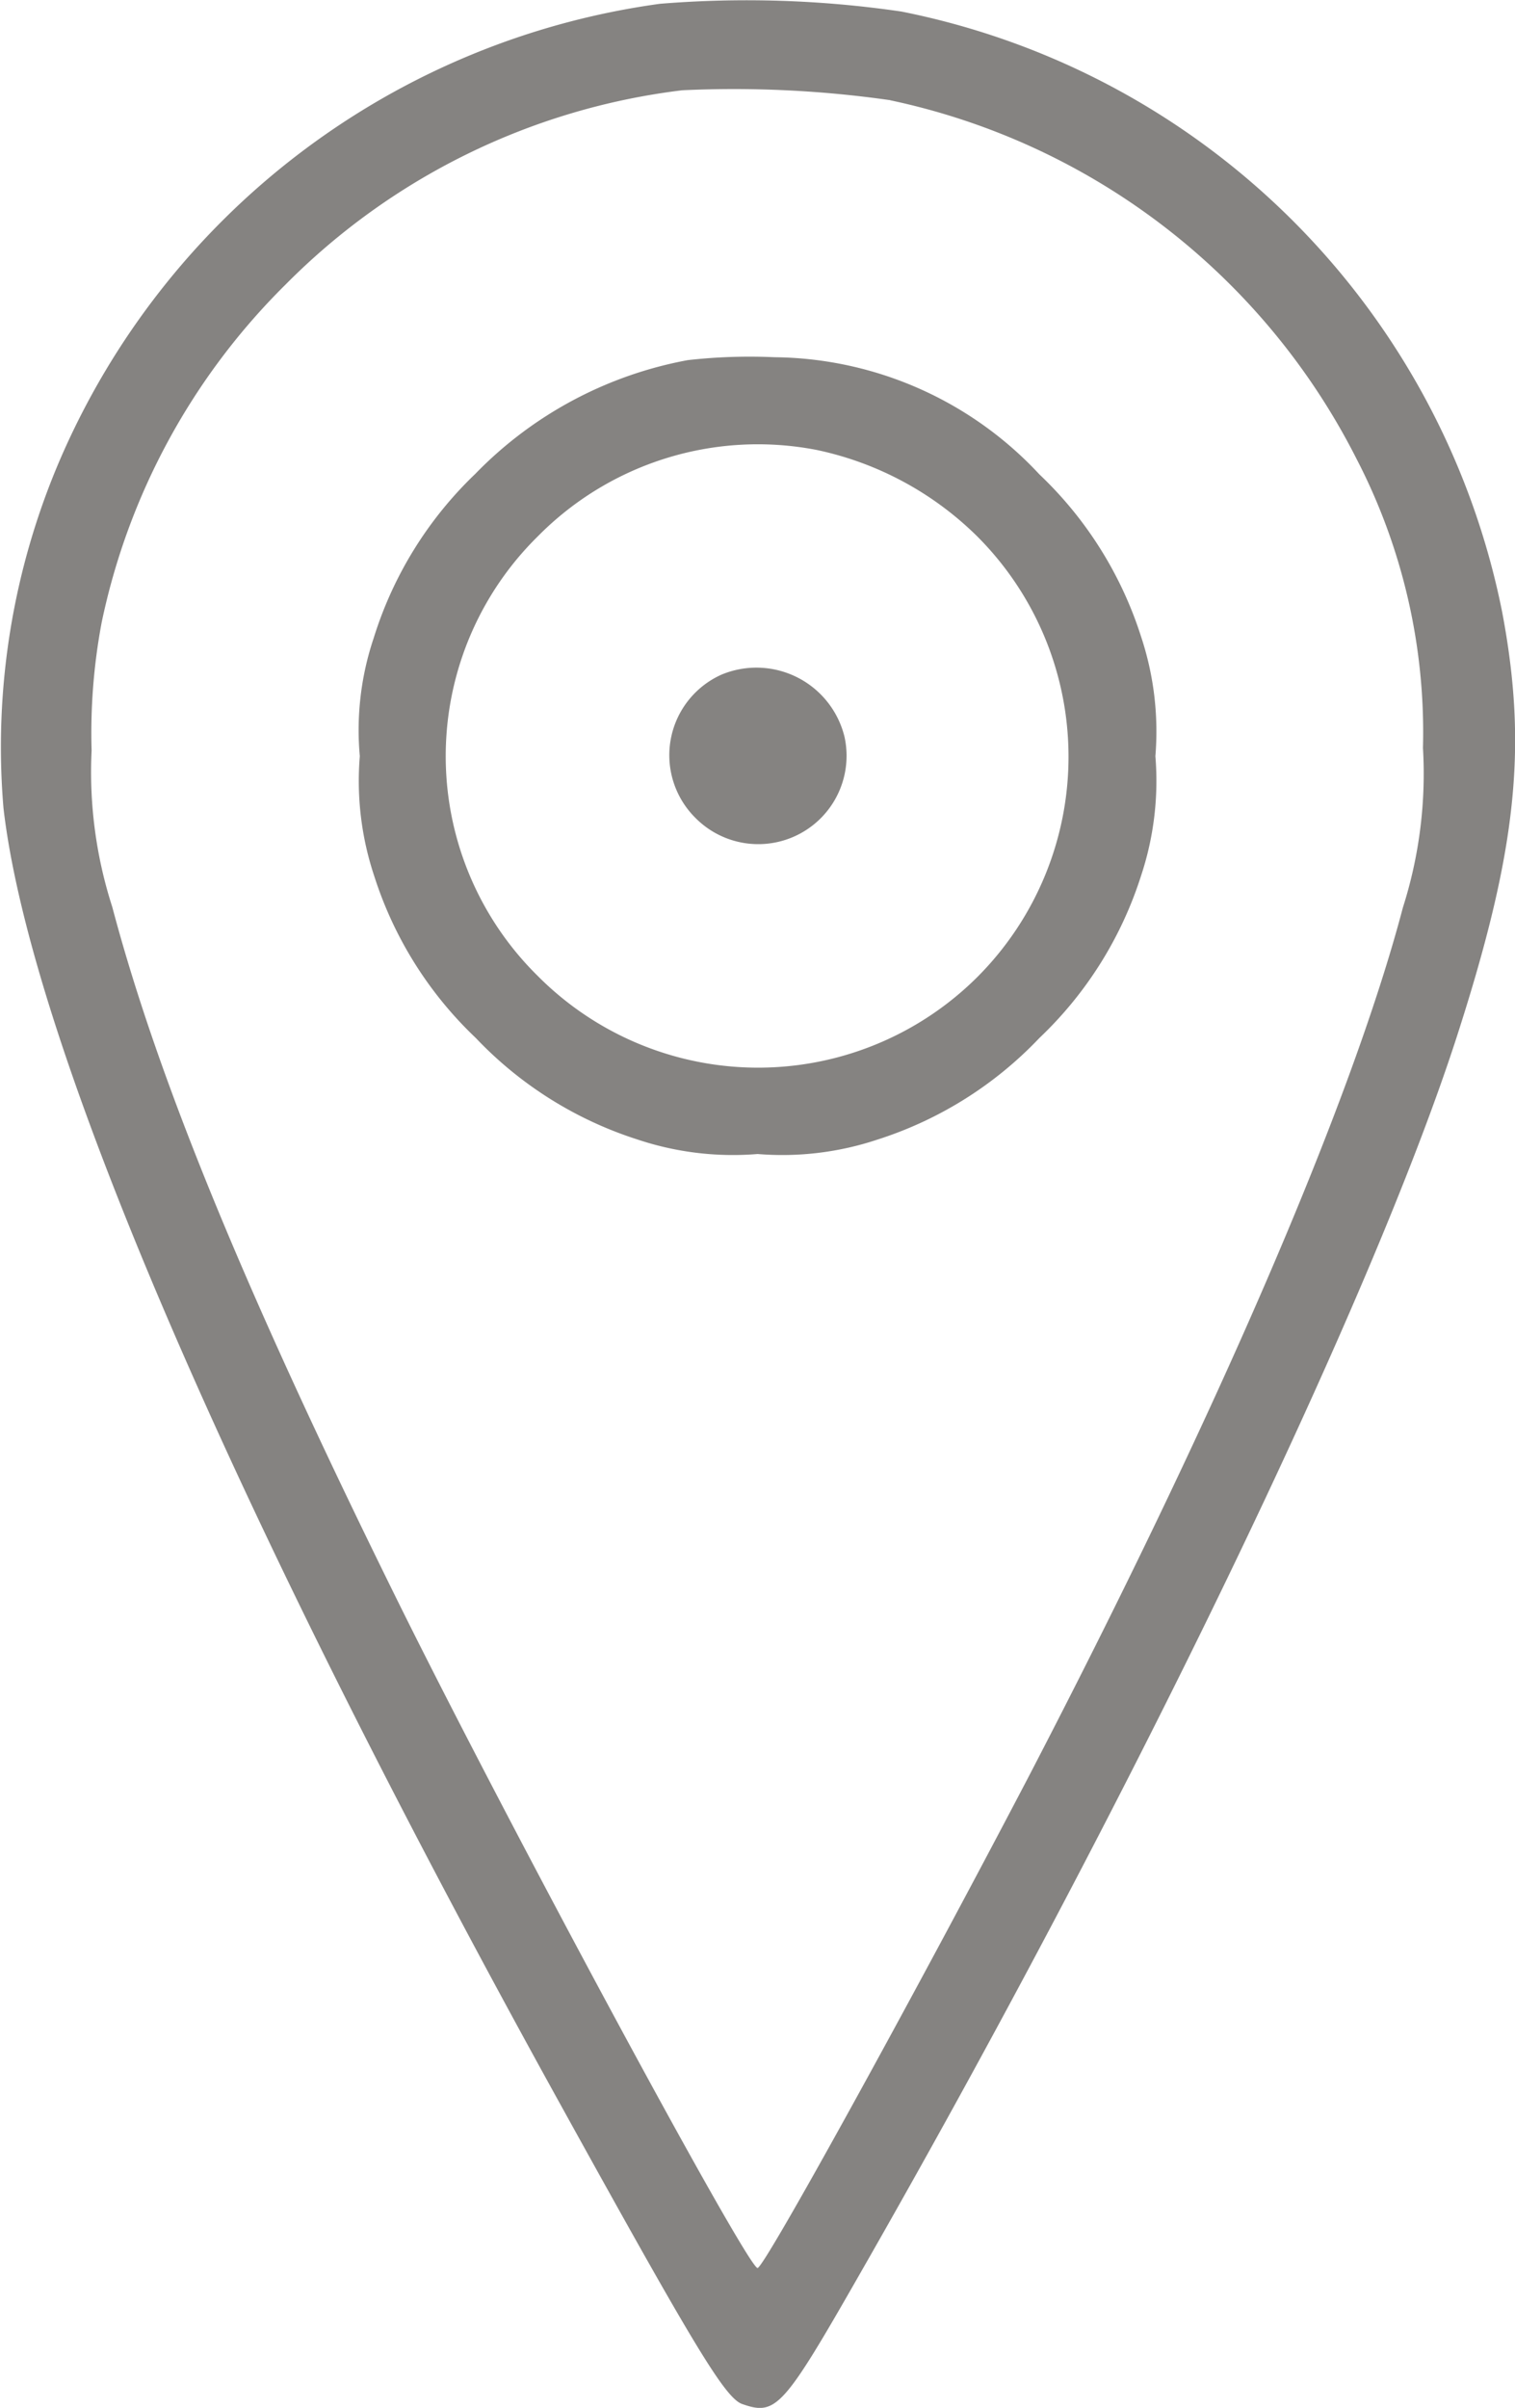 <svg id="_858a34c753a19cf75db1151323fafdd4" data-name="858a34c753a19cf75db1151323fafdd4" xmlns="http://www.w3.org/2000/svg" width="39.129" height="62.181" viewBox="0 0 39.129 62.181">
  <g id="Group_14" data-name="Group 14" transform="translate(0 0)">
    <path id="Path_58" data-name="Path 58" d="M208.7-500.9a19.8,19.8,0,0,0-15.5,11.783,18.8,18.8,0,0,0-1.455,8.989c.692,6.007,5.834,18.007,14.362,33.435,3.472,6.281,4.279,7.635,4.725,7.779.864.3,1.052.1,3.011-3.328,6.987-12.2,13.224-25.124,15.443-32,1.541-4.783,1.829-7.448,1.167-10.948A19.75,19.75,0,0,0,214.935-500.7,27.568,27.568,0,0,0,208.7-500.9Zm5.95,2.492a17.578,17.578,0,0,1,12.043,9.263,15.346,15.346,0,0,1,1.714,7.462,11.386,11.386,0,0,1-.518,4.12c-1.326,5.042-4.826,13.138-9.695,22.5-2.982,5.7-6.8,12.634-6.973,12.634-.259,0-6.281-11.15-9.219-17.071-3.962-8.009-6.253-13.57-7.448-18.079a11.351,11.351,0,0,1-.533-4.033,15.425,15.425,0,0,1,.26-3.313,17.228,17.228,0,0,1,4.754-8.729,17.357,17.357,0,0,1,10.242-5.013A28.543,28.543,0,0,1,214.647-498.411Z" transform="translate(-191.655 500.998)" fill="#858381"/>
    <path id="Path_59" data-name="Path 59" d="M346.543-355.649a10.239,10.239,0,0,0-5.488,2.938,9.947,9.947,0,0,0-2.622,4.235,7.458,7.458,0,0,0-.36,3.054,7.765,7.765,0,0,0,.374,3.1,9.918,9.918,0,0,0,2.622,4.178,9.917,9.917,0,0,0,4.178,2.622,7.77,7.77,0,0,0,3.1.374,7.769,7.769,0,0,0,3.1-.374,9.919,9.919,0,0,0,4.178-2.622,9.917,9.917,0,0,0,2.622-4.178,7.767,7.767,0,0,0,.374-3.1,7.767,7.767,0,0,0-.374-3.1,9.918,9.918,0,0,0-2.622-4.177,9.462,9.462,0,0,0-6.842-3.025A14.215,14.215,0,0,0,346.543-355.649Zm3.328,2.319a8.344,8.344,0,0,1,4.149,2.233,8.047,8.047,0,0,1,.015,11.366,8.021,8.021,0,0,1-11.366-.015,7.964,7.964,0,0,1,0-11.351A7.981,7.981,0,0,1,349.871-353.33Z" transform="translate(-328.78 364.949)" fill="#858381"/>
    <path id="Path_60" data-name="Path 60" d="M465.44-229.134a2.28,2.28,0,0,0-.662,3.7,2.281,2.281,0,0,0,3.846-2.1A2.342,2.342,0,0,0,465.44-229.134Z" transform="translate(-446.813 246.559)" fill="#858381"/>
  </g>
</svg>
